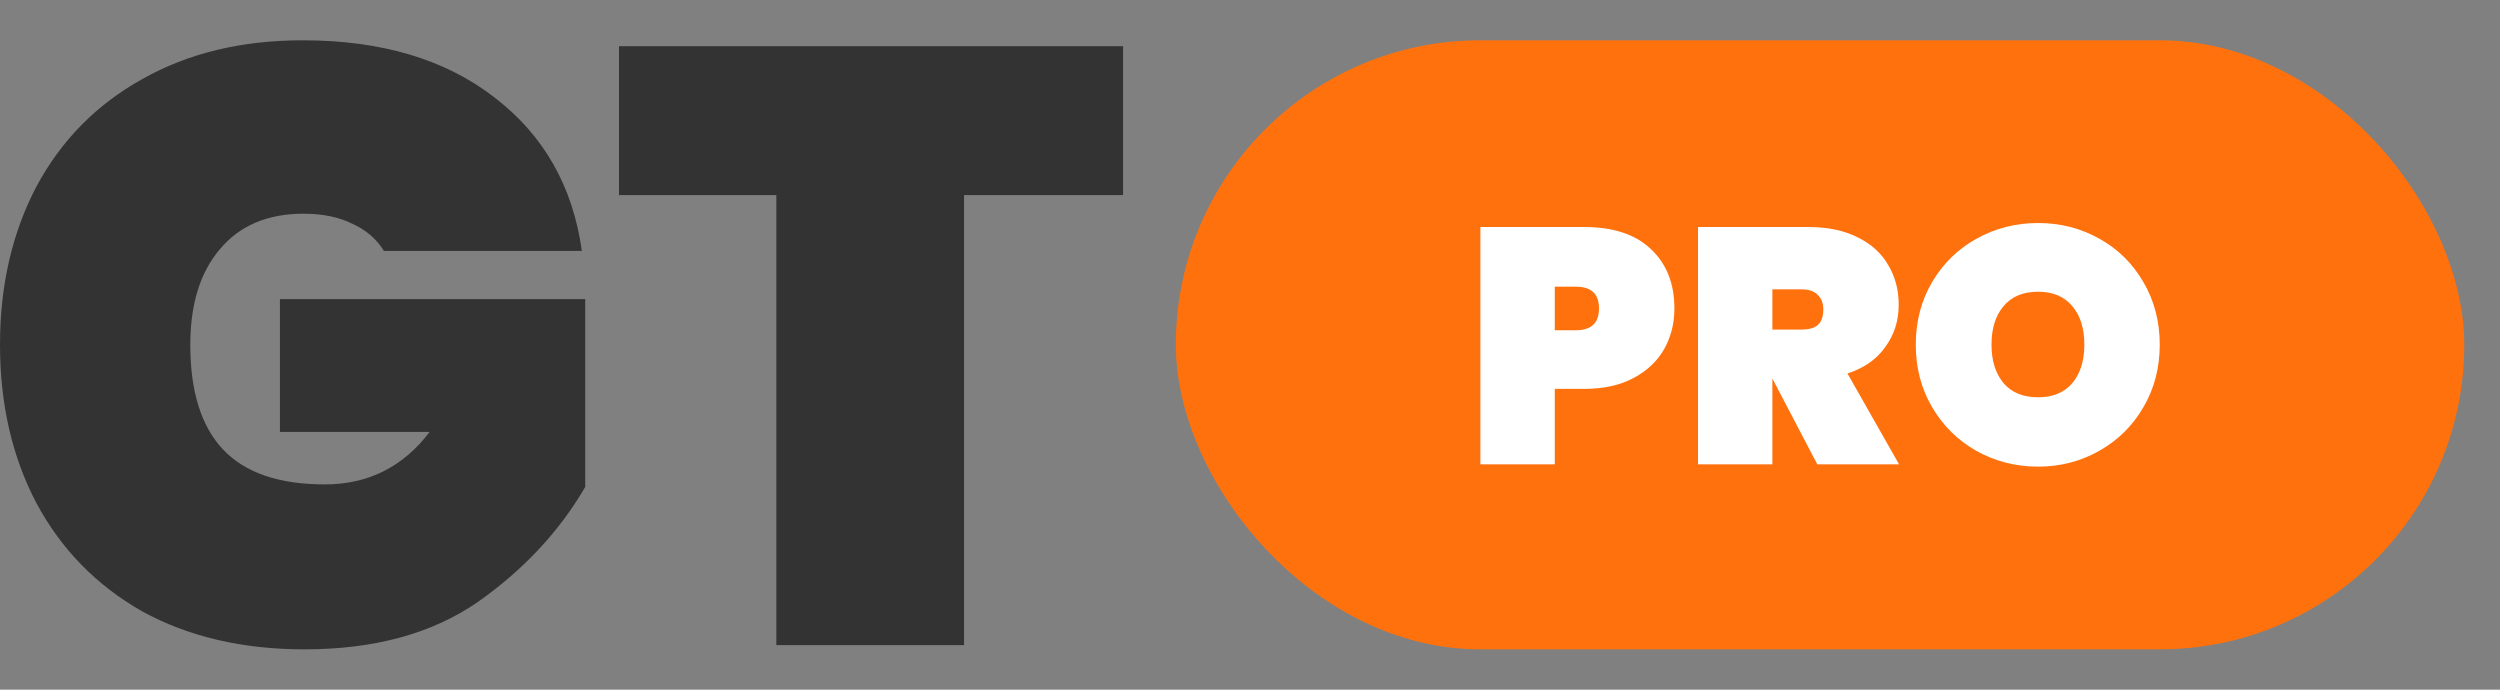 <svg width="58" height="16" viewBox="0 0 58 16" fill="none" xmlns="http://www.w3.org/2000/svg">
<rect x="0" y="0" width="58" height="16" fill="#808080" stroke="none"/>
<path d="M8.908 5.822C8.738 5.547 8.496 5.338 8.182 5.194C7.868 5.037 7.488 4.958 7.044 4.958C6.207 4.958 5.559 5.233 5.101 5.782C4.643 6.319 4.415 7.058 4.415 8C4.415 9.086 4.67 9.897 5.18 10.434C5.69 10.97 6.475 11.238 7.534 11.238C8.541 11.238 9.352 10.832 9.967 10.021H6.494V6.94H13.577V11.297C12.976 12.331 12.145 13.22 11.085 13.966C10.026 14.699 8.685 15.065 7.063 15.065C5.625 15.065 4.369 14.771 3.296 14.182C2.237 13.58 1.419 12.743 0.844 11.67C0.281 10.597 0 9.374 0 8C0 6.626 0.281 5.403 0.844 4.33C1.419 3.257 2.237 2.426 3.296 1.838C4.356 1.236 5.598 0.935 7.024 0.935C8.842 0.935 10.32 1.373 11.458 2.25C12.609 3.126 13.29 4.317 13.499 5.822H8.908Z" fill="#333333"/>
<path d="M26.055 1.072V4.526H22.366V14.967H18.011V4.526H14.361V1.072H26.055Z" fill="#333333"/>
<rect x="27.279" y="0.935" width="29.892" height="14.13" rx="7.065" fill="#FF710D"/>
<path d="M38.846 7.156C38.846 7.504 38.766 7.82 38.605 8.105C38.444 8.385 38.206 8.608 37.89 8.774C37.579 8.939 37.2 9.022 36.755 9.022H36.071V10.772H34.345V5.267H36.755C37.428 5.267 37.944 5.438 38.302 5.78C38.665 6.122 38.846 6.581 38.846 7.156ZM36.56 7.662C36.918 7.662 37.097 7.493 37.097 7.156C37.097 6.82 36.918 6.651 36.56 6.651H36.071V7.662H36.56Z" fill="white"/>
<path d="M42.161 10.772L41.127 8.797H41.119V10.772H39.394V5.267H41.959C42.405 5.267 42.786 5.348 43.102 5.508C43.418 5.664 43.654 5.879 43.809 6.154C43.97 6.423 44.05 6.729 44.05 7.071C44.05 7.439 43.947 7.765 43.739 8.05C43.537 8.336 43.244 8.54 42.861 8.665L44.058 10.772H42.161ZM41.119 7.646H41.803C41.969 7.646 42.094 7.61 42.177 7.537C42.26 7.46 42.301 7.34 42.301 7.18C42.301 7.035 42.257 6.921 42.169 6.838C42.086 6.755 41.964 6.713 41.803 6.713H41.119V7.646Z" fill="white"/>
<path d="M47.284 10.826C46.766 10.826 46.289 10.704 45.853 10.461C45.423 10.217 45.081 9.88 44.827 9.45C44.573 9.02 44.446 8.535 44.446 7.996C44.446 7.457 44.573 6.972 44.827 6.542C45.081 6.112 45.423 5.778 45.853 5.539C46.289 5.296 46.766 5.174 47.284 5.174C47.802 5.174 48.276 5.296 48.707 5.539C49.137 5.778 49.476 6.112 49.725 6.542C49.979 6.972 50.106 7.457 50.106 7.996C50.106 8.535 49.979 9.02 49.725 9.45C49.476 9.88 49.134 10.217 48.699 10.461C48.269 10.704 47.797 10.826 47.284 10.826ZM47.284 9.217C47.626 9.217 47.89 9.108 48.077 8.89C48.264 8.667 48.357 8.369 48.357 7.996C48.357 7.618 48.264 7.32 48.077 7.102C47.89 6.879 47.626 6.768 47.284 6.768C46.937 6.768 46.67 6.879 46.483 7.102C46.297 7.32 46.203 7.618 46.203 7.996C46.203 8.369 46.297 8.667 46.483 8.89C46.67 9.108 46.937 9.217 47.284 9.217Z" fill="white"/>
</svg>
